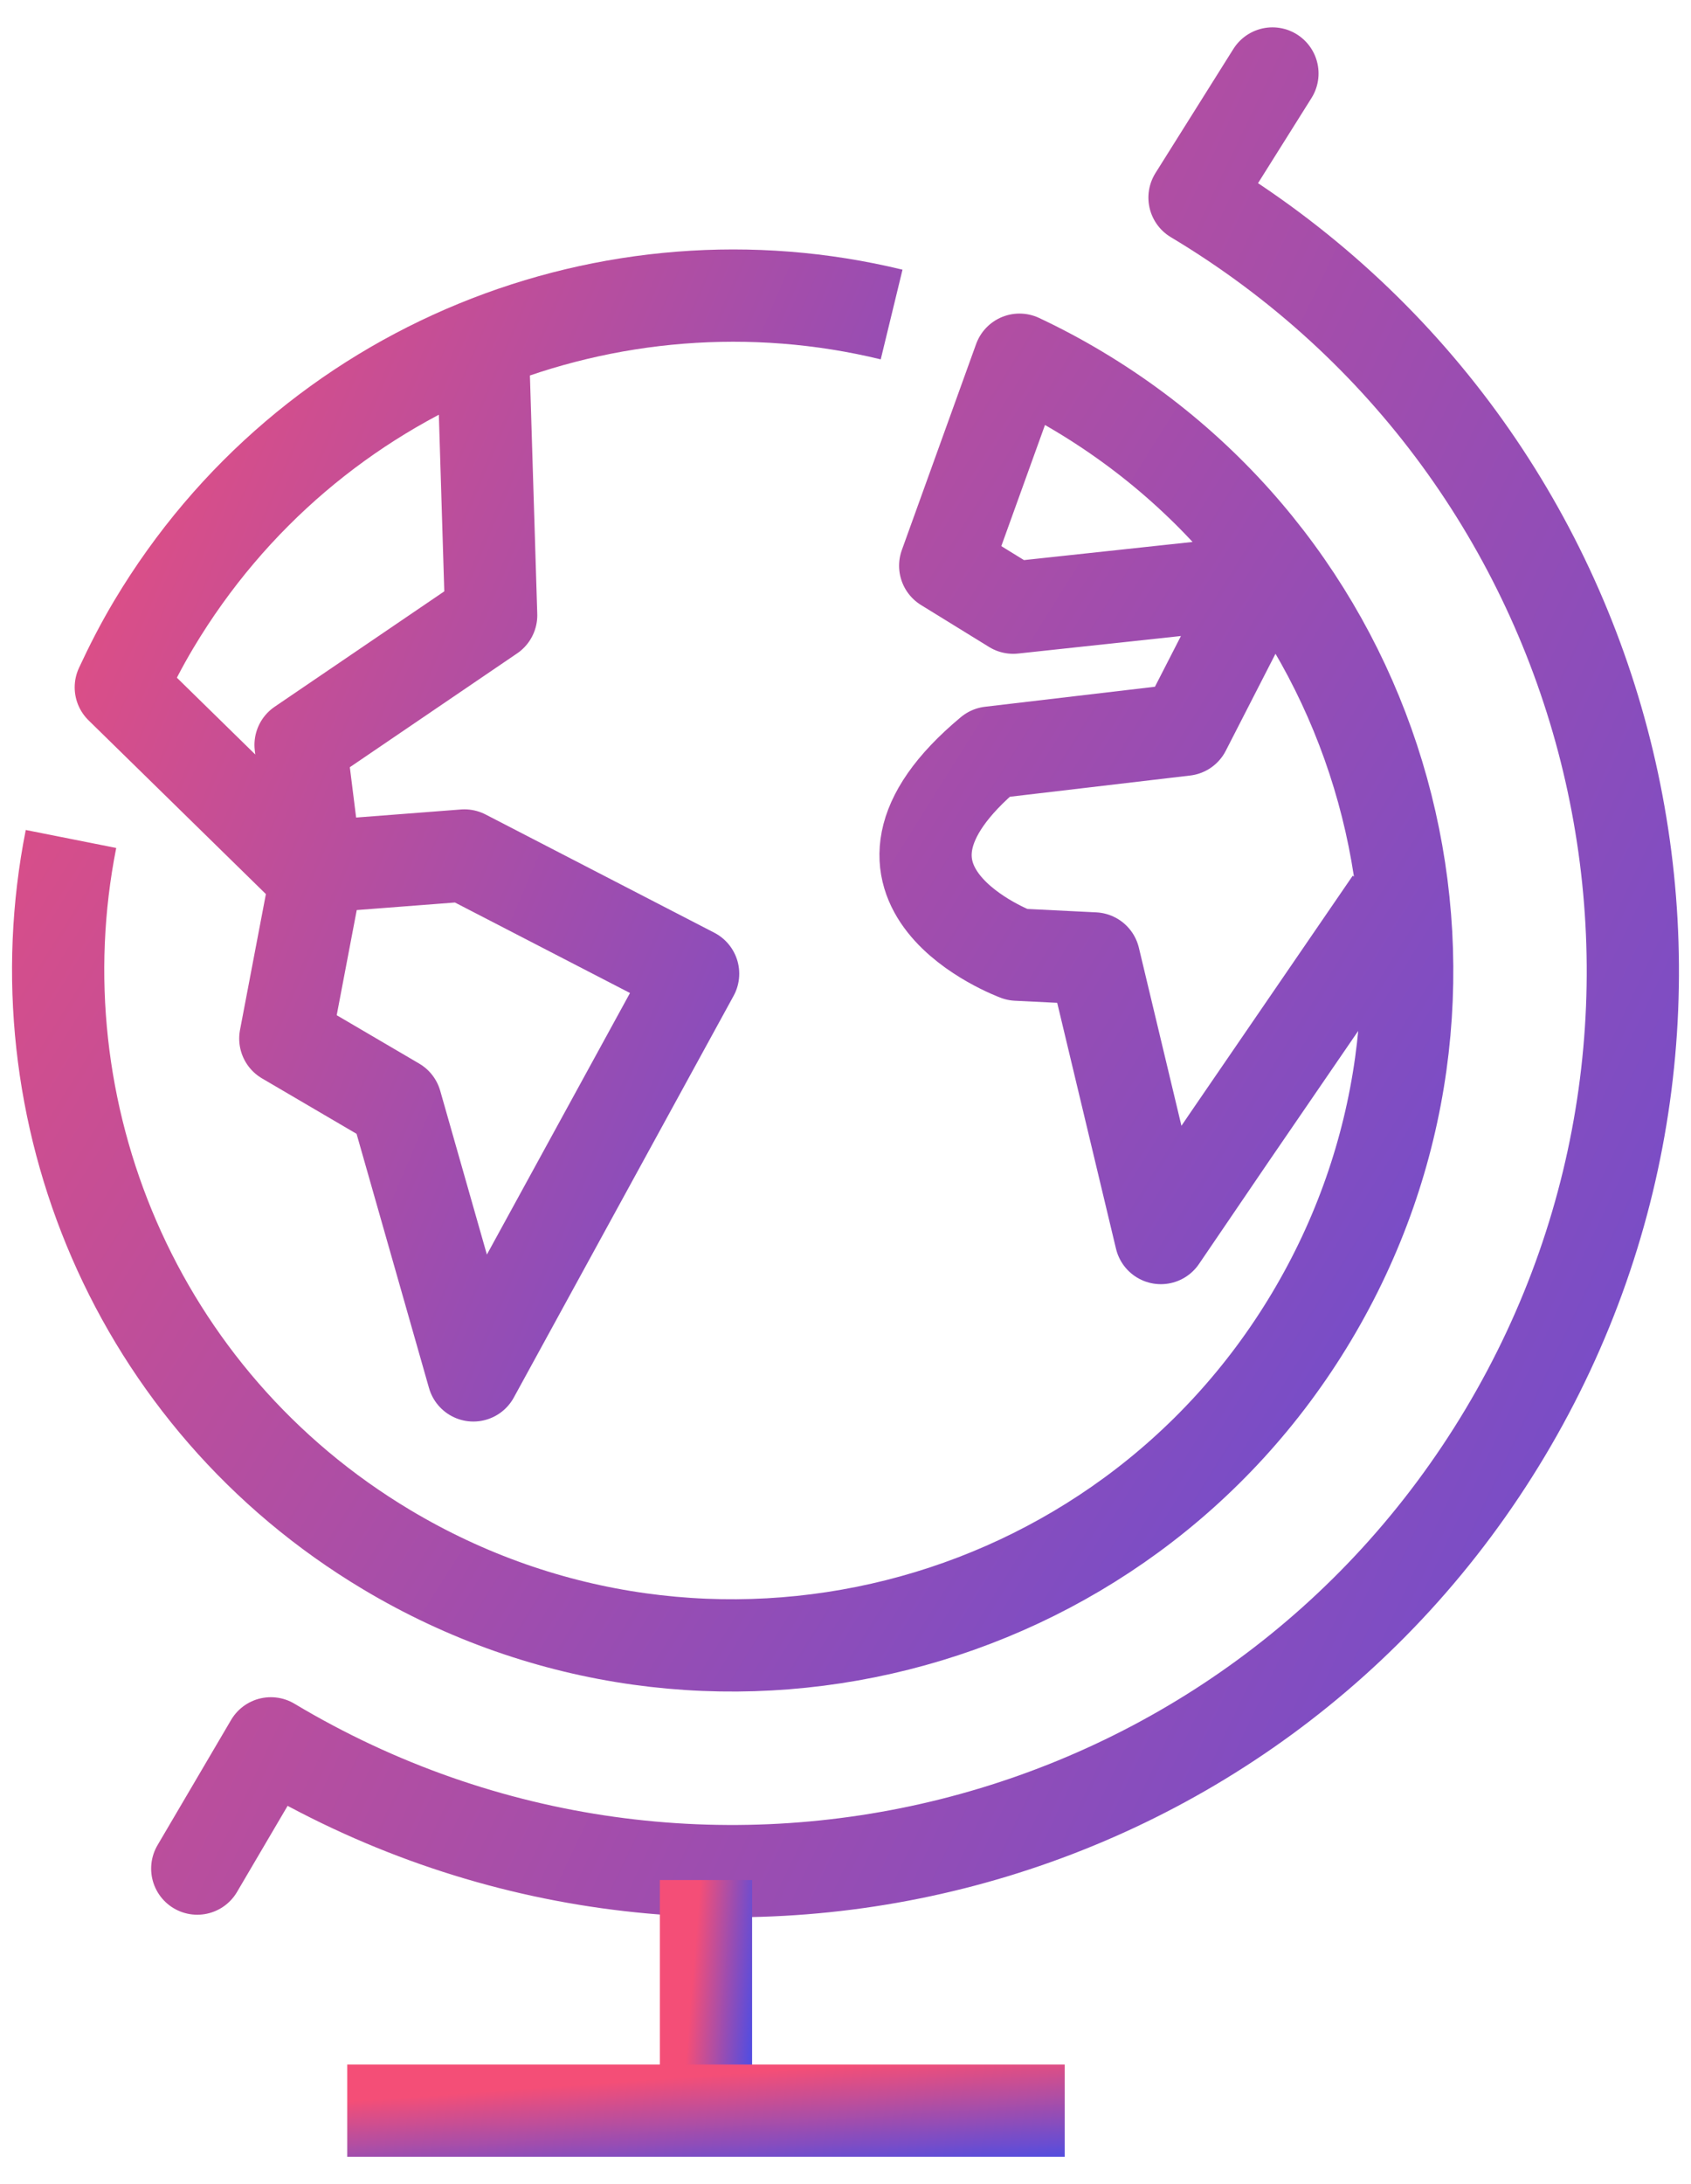 <svg width="55" height="71" viewBox="0 0 55 71" fill="none" xmlns="http://www.w3.org/2000/svg">
<path d="M41.386 2.389L38.852 6.423C52.729 14.721 57.252 32.695 48.956 46.571C40.66 60.445 22.685 64.968 8.809 56.67L6.416 60.741" stroke="url(#paint0_linear_413_49)" stroke-width="3" stroke-miterlimit="10" stroke-linecap="round" stroke-linejoin="round"/>
<path d="M22.962 61.113V68.463" stroke="url(#paint1_linear_413_49)" stroke-width="3" stroke-miterlimit="10" stroke-linejoin="round"/>
<path d="M11.294 68.61H34.63" stroke="url(#paint2_linear_413_49)" stroke-width="3" stroke-miterlimit="10" stroke-linejoin="round"/>
<path d="M29 10.224C19.907 8.016 10.059 11.838 5.005 20.291C4.604 20.962 4.251 21.649 3.929 22.343L10.272 28.554L9.28 33.76L12.875 35.867L15.396 44.709L22.544 31.652L15.106 27.809L10.272 28.181L9.776 24.215L15.975 20L15.727 11.95" stroke="url(#paint3_linear_413_49)" stroke-width="3" stroke-miterlimit="10" stroke-linejoin="round"/>
<path d="M2.309 27.272C0.554 36.109 4.396 45.483 12.574 50.373C22.972 56.592 36.443 53.202 42.657 42.805C48.875 32.407 45.485 18.939 35.086 12.72C34.455 12.342 33.812 12 33.159 11.693L30.743 18.39L32.955 19.753L41.013 18.886L38.534 23.72L32.212 24.464C27.006 28.802 33.081 31.032 33.081 31.032L35.583 31.156L37.757 40.244L39.988 36.967L45.234 29.315" stroke="url(#paint4_linear_413_49)" stroke-width="3" stroke-miterlimit="10" stroke-linejoin="round"/>
<defs>
<linearGradient id="paint0_linear_413_49" x1="55.584" y1="83.765" x2="-22.964" y2="46.332" gradientUnits="userSpaceOnUse">
<stop stop-color="#554DDE"/>
<stop offset="1" stop-color="#F44E77"/>
<stop offset="1" stop-color="#F44E77"/>
</linearGradient>
<linearGradient id="paint1_linear_413_49" x1="24.015" y1="71.349" x2="21.964" y2="71.182" gradientUnits="userSpaceOnUse">
<stop stop-color="#554DDE"/>
<stop offset="1" stop-color="#F44E77"/>
<stop offset="1" stop-color="#F44E77"/>
</linearGradient>
<linearGradient id="paint2_linear_413_49" x1="35.867" y1="70.003" x2="35.62" y2="66.559" gradientUnits="userSpaceOnUse">
<stop stop-color="#554DDE"/>
<stop offset="1" stop-color="#F44E77"/>
<stop offset="1" stop-color="#F44E77"/>
</linearGradient>
<linearGradient id="paint3_linear_413_49" x1="30.329" y1="58.489" x2="-13.476" y2="39.828" gradientUnits="userSpaceOnUse">
<stop stop-color="#554DDE"/>
<stop offset="1" stop-color="#F44E77"/>
<stop offset="1" stop-color="#F44E77"/>
</linearGradient>
<linearGradient id="paint4_linear_413_49" x1="48.096" y1="69.894" x2="-16.971" y2="29.152" gradientUnits="userSpaceOnUse">
<stop stop-color="#554DDE"/>
<stop offset="1" stop-color="#F44E77"/>
<stop offset="1" stop-color="#F44E77"/>
</linearGradient>
</defs>
</svg>
